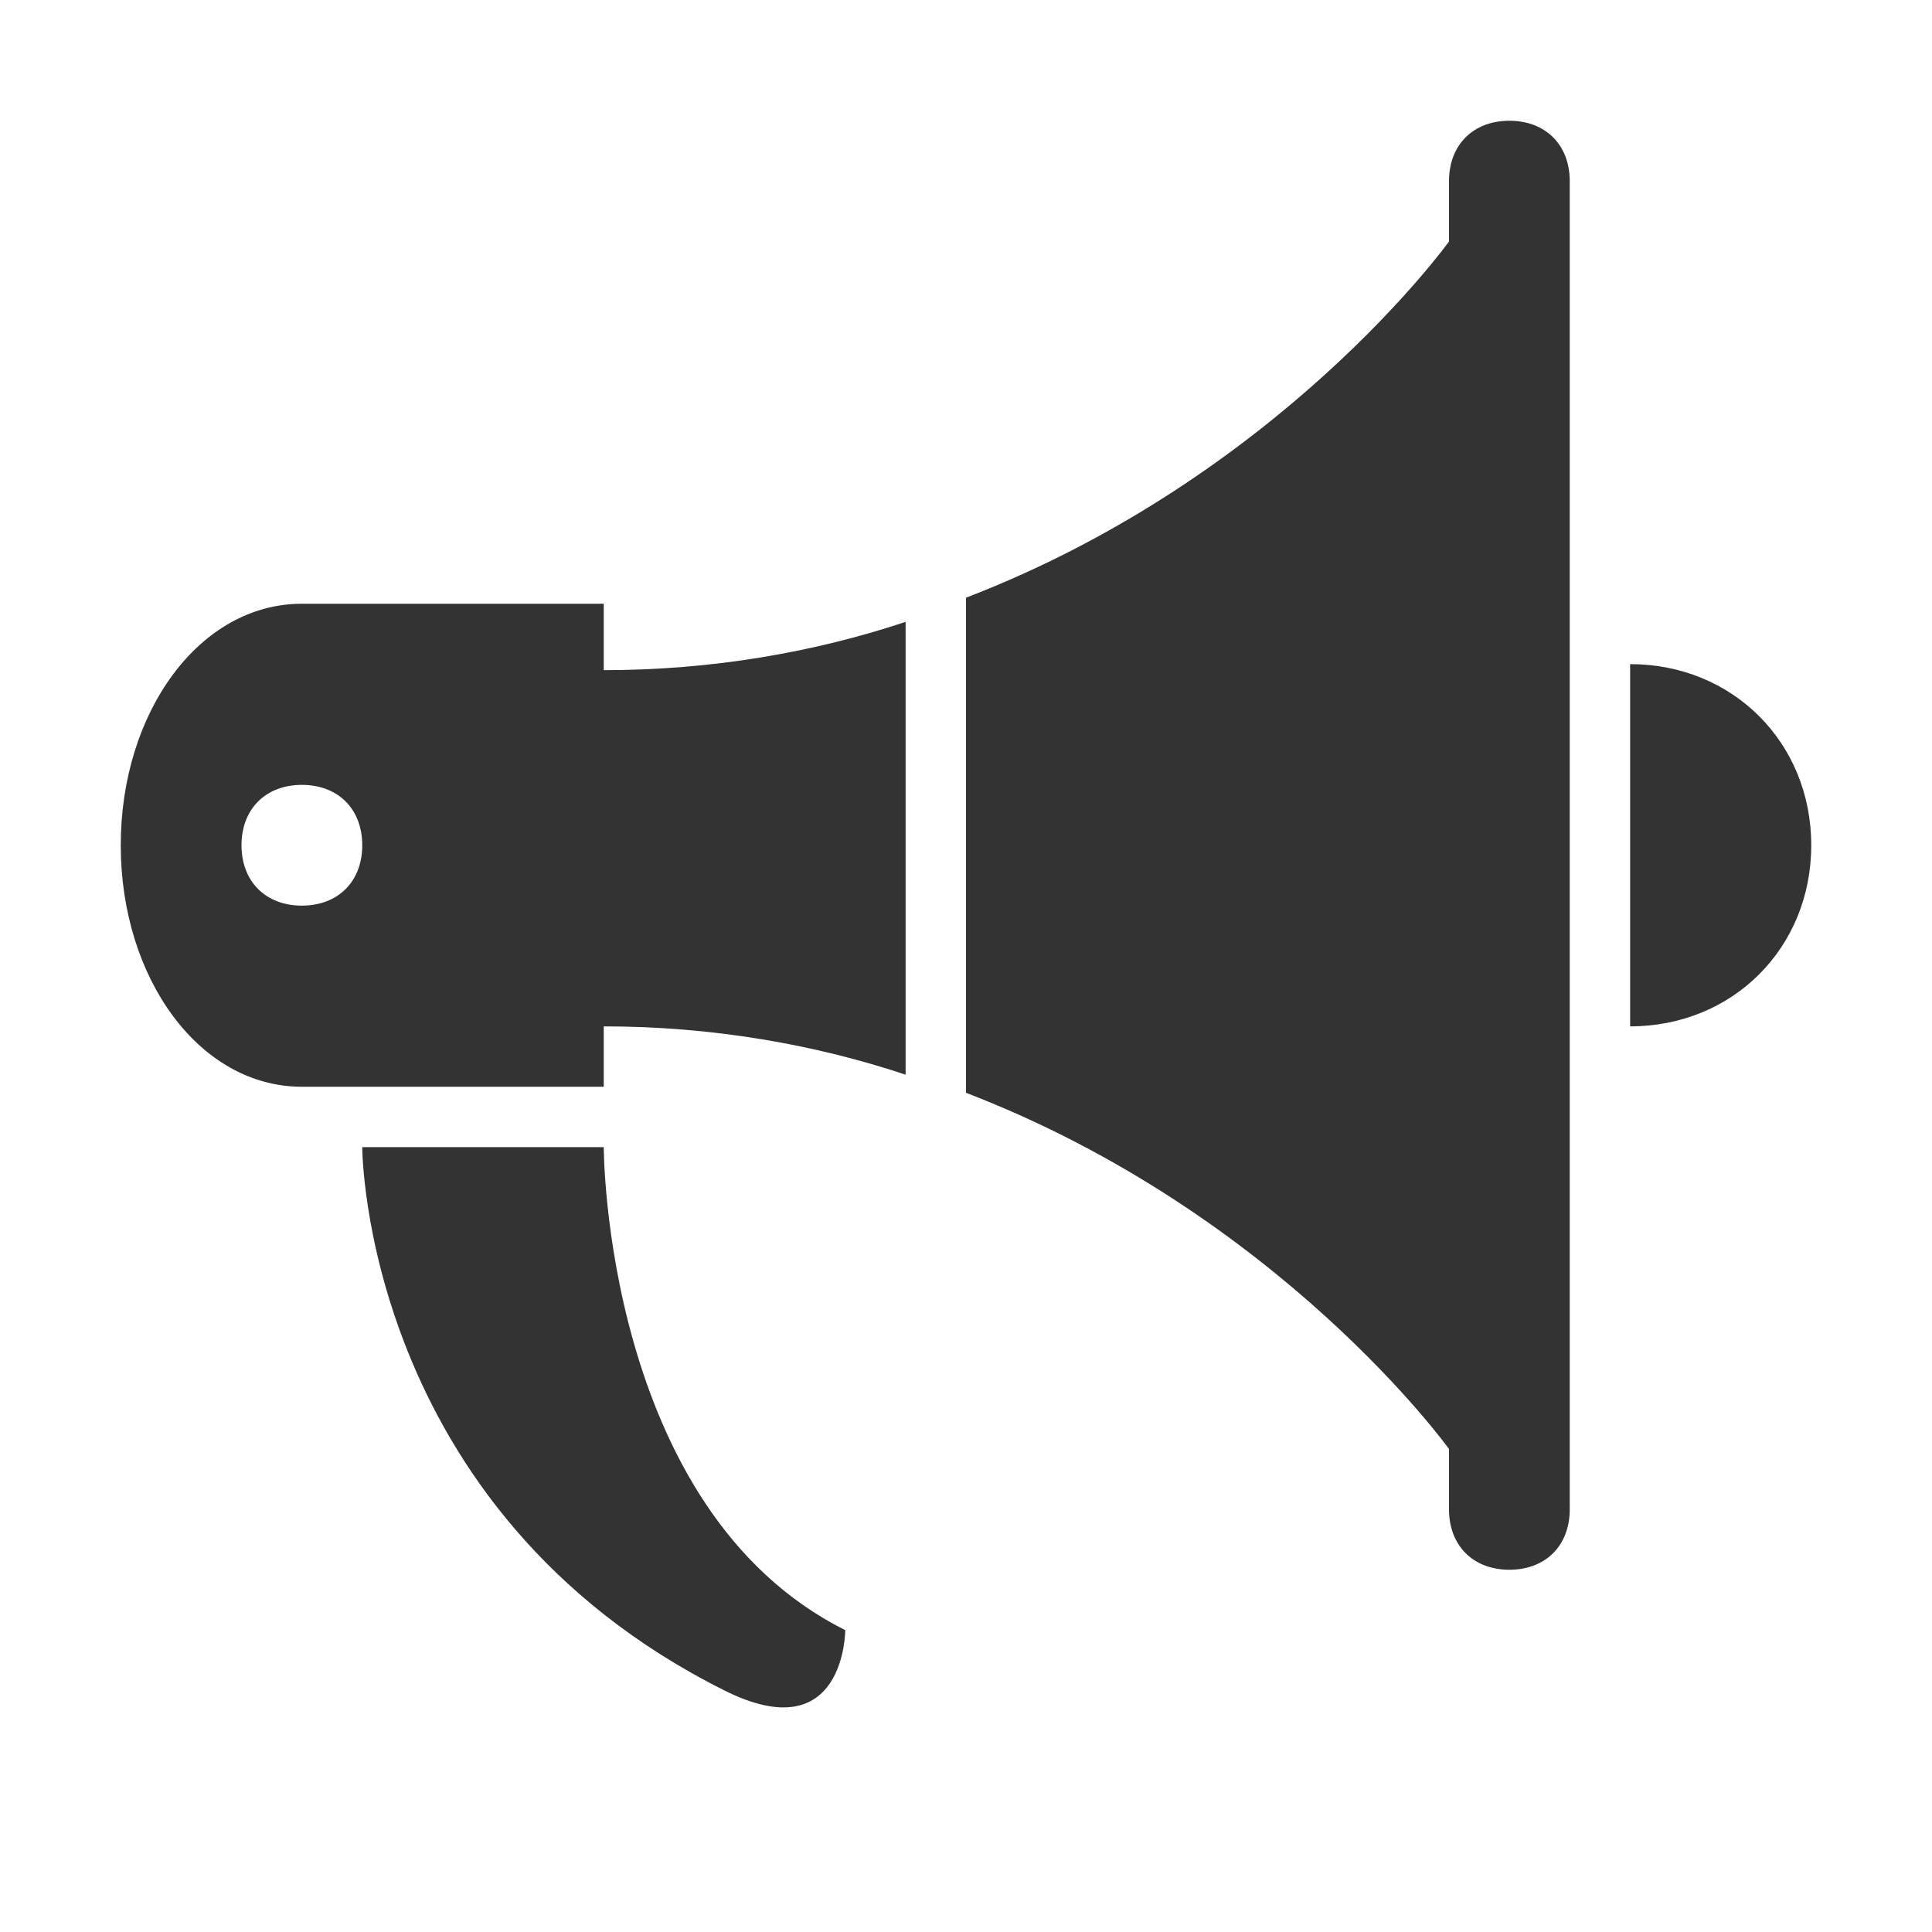 <?xml version="1.0" encoding="utf-8"?>
<!-- Generator: Adobe Illustrator 19.2.1, SVG Export Plug-In . SVG Version: 6.00 Build 0)  -->
<!DOCTYPE svg PUBLIC "-//W3C//DTD SVG 1.0//EN" "http://www.w3.org/TR/2001/REC-SVG-20010904/DTD/svg10.dtd">
<svg version="1.0" id="Layer_1" xmlns="http://www.w3.org/2000/svg" xmlns:xlink="http://www.w3.org/1999/xlink" x="0px" y="0px" viewBox="0 0 32 32" style="enable-background:new 0 0 32 32;" xml:space="preserve" fill="#333" width="32px" height="32px">
<style type="text/css">
	.primary{fill:#333333;}
</style>
<path class="primary" d="M10,10H5c-1.7,0-3,1.8-3,4c0,2.2,1.3,4,3,4h5v-1c1.8,0,3.5,0.3,5,0.8v-7.5c-1.5,0.5-3.2,0.8-5,0.8V10z
	 M5,15c-0.6,0-1-0.4-1-1c0-0.6,0.4-1,1-1s1,0.4,1,1C6,14.6,5.6,15,5,15z M26,3v22c0,0.6-0.4,1-1,1c-0.6,0-1-0.4-1-1v-1
	c0,0-2.8-3.9-8-5.9V9.9c5.2-2,8-5.9,8-5.9V3c0-0.6,0.4-1,1-1C25.6,2,26,2.4,26,3z M27,11c1.7,0,3,1.3,3,3s-1.3,3-3,3V11z M12,28
	c-6-3-6-9-6-9h4c0,0,0,6,4,8C14,27,14,29,12,28z"/>
</svg>
